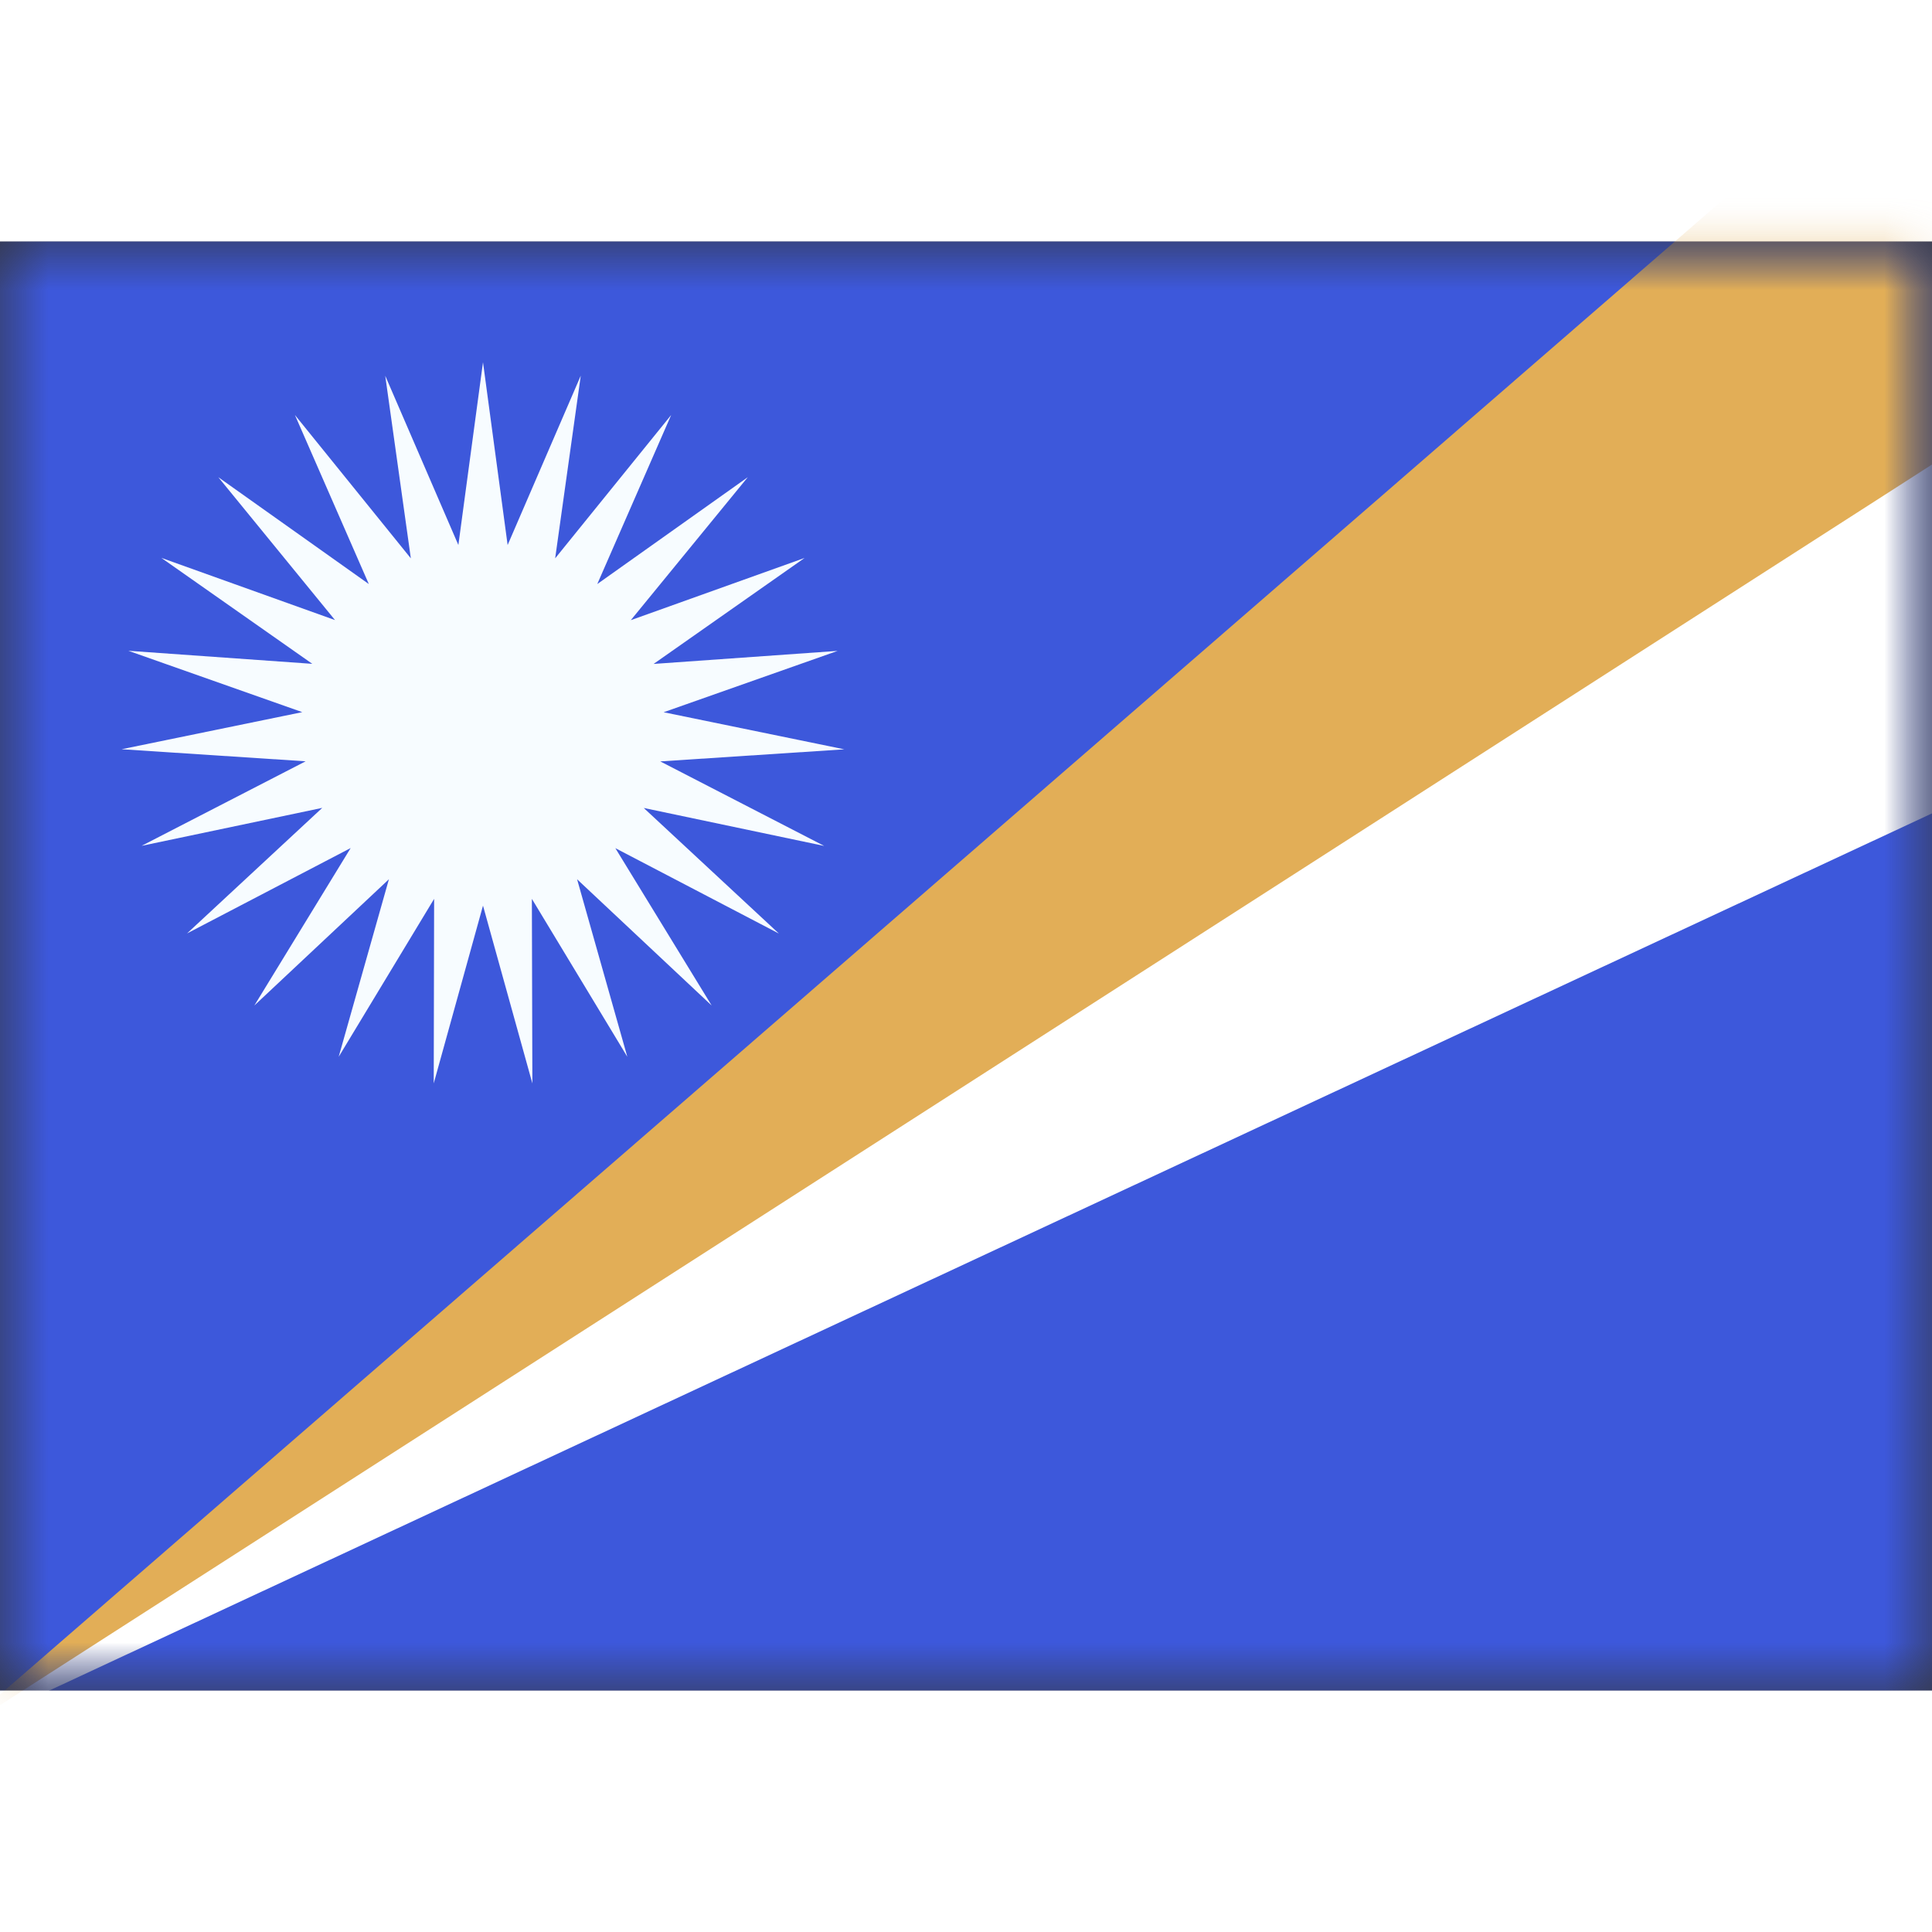 <svg fill="none" xmlns="http://www.w3.org/2000/svg" viewBox="0 0 20 15" height="1em" width="1em">
  <rect x="0" y="0" width="20" height="15" fill="#333333" stroke="none"/>
  <mask id="a" maskUnits="userSpaceOnUse" x="0" y="0" width="20" height="15">
    <path fill="#fff" d="M0 0h20v15H0z"/>
  </mask>
  <g mask="url(#a)">
    <path fill-rule="evenodd" clip-rule="evenodd" d="M0 0v15h20V0H0z" fill="#3D58DB"/>
    <mask id="b" maskUnits="userSpaceOnUse" x="0" y="0" width="20" height="15">
      <path fill-rule="evenodd" clip-rule="evenodd" d="M0 0v15h20V0H0z" fill="#fff"/>
    </mask>
    <g mask="url(#b)">
      <path fill-rule="evenodd" clip-rule="evenodd" d="M5 6.875l-.51 1.84.004-1.91-.988 1.635.52-1.838-1.393 1.307.997-1.63-1.694.884 1.4-1.3-1.87.393 1.698-.875-1.905-.125 1.87-.384-1.8-.635 1.904.135L1.67 3.275l1.798.644L2.26 2.44l1.558 1.106-.765-1.75 1.2 1.484-.265-1.89.757 1.752L5 1.25l.255 1.892.757-1.753-.265 1.891 1.201-1.484-.765 1.75L7.741 2.44 6.53 3.92l1.799-.644-1.563 1.097 1.905-.135-1.801.635 1.87.384-1.905.125 1.697.875-1.868-.393 1.399 1.3L6.37 6.28l.997 1.629-1.393-1.307.52 1.838-.988-1.635.005 1.91L5 6.875z" fill="#F7FCFF"/>
      <path d="M-.489 15.466L20.786.759v4.795L-.489 15.466z" fill="#fff"/>
      <path d="M-.489 15.466L20.786-2.991v4.795L-.489 15.466z" fill="#E2AE57"/>
    </g>
  </g>
</svg>
